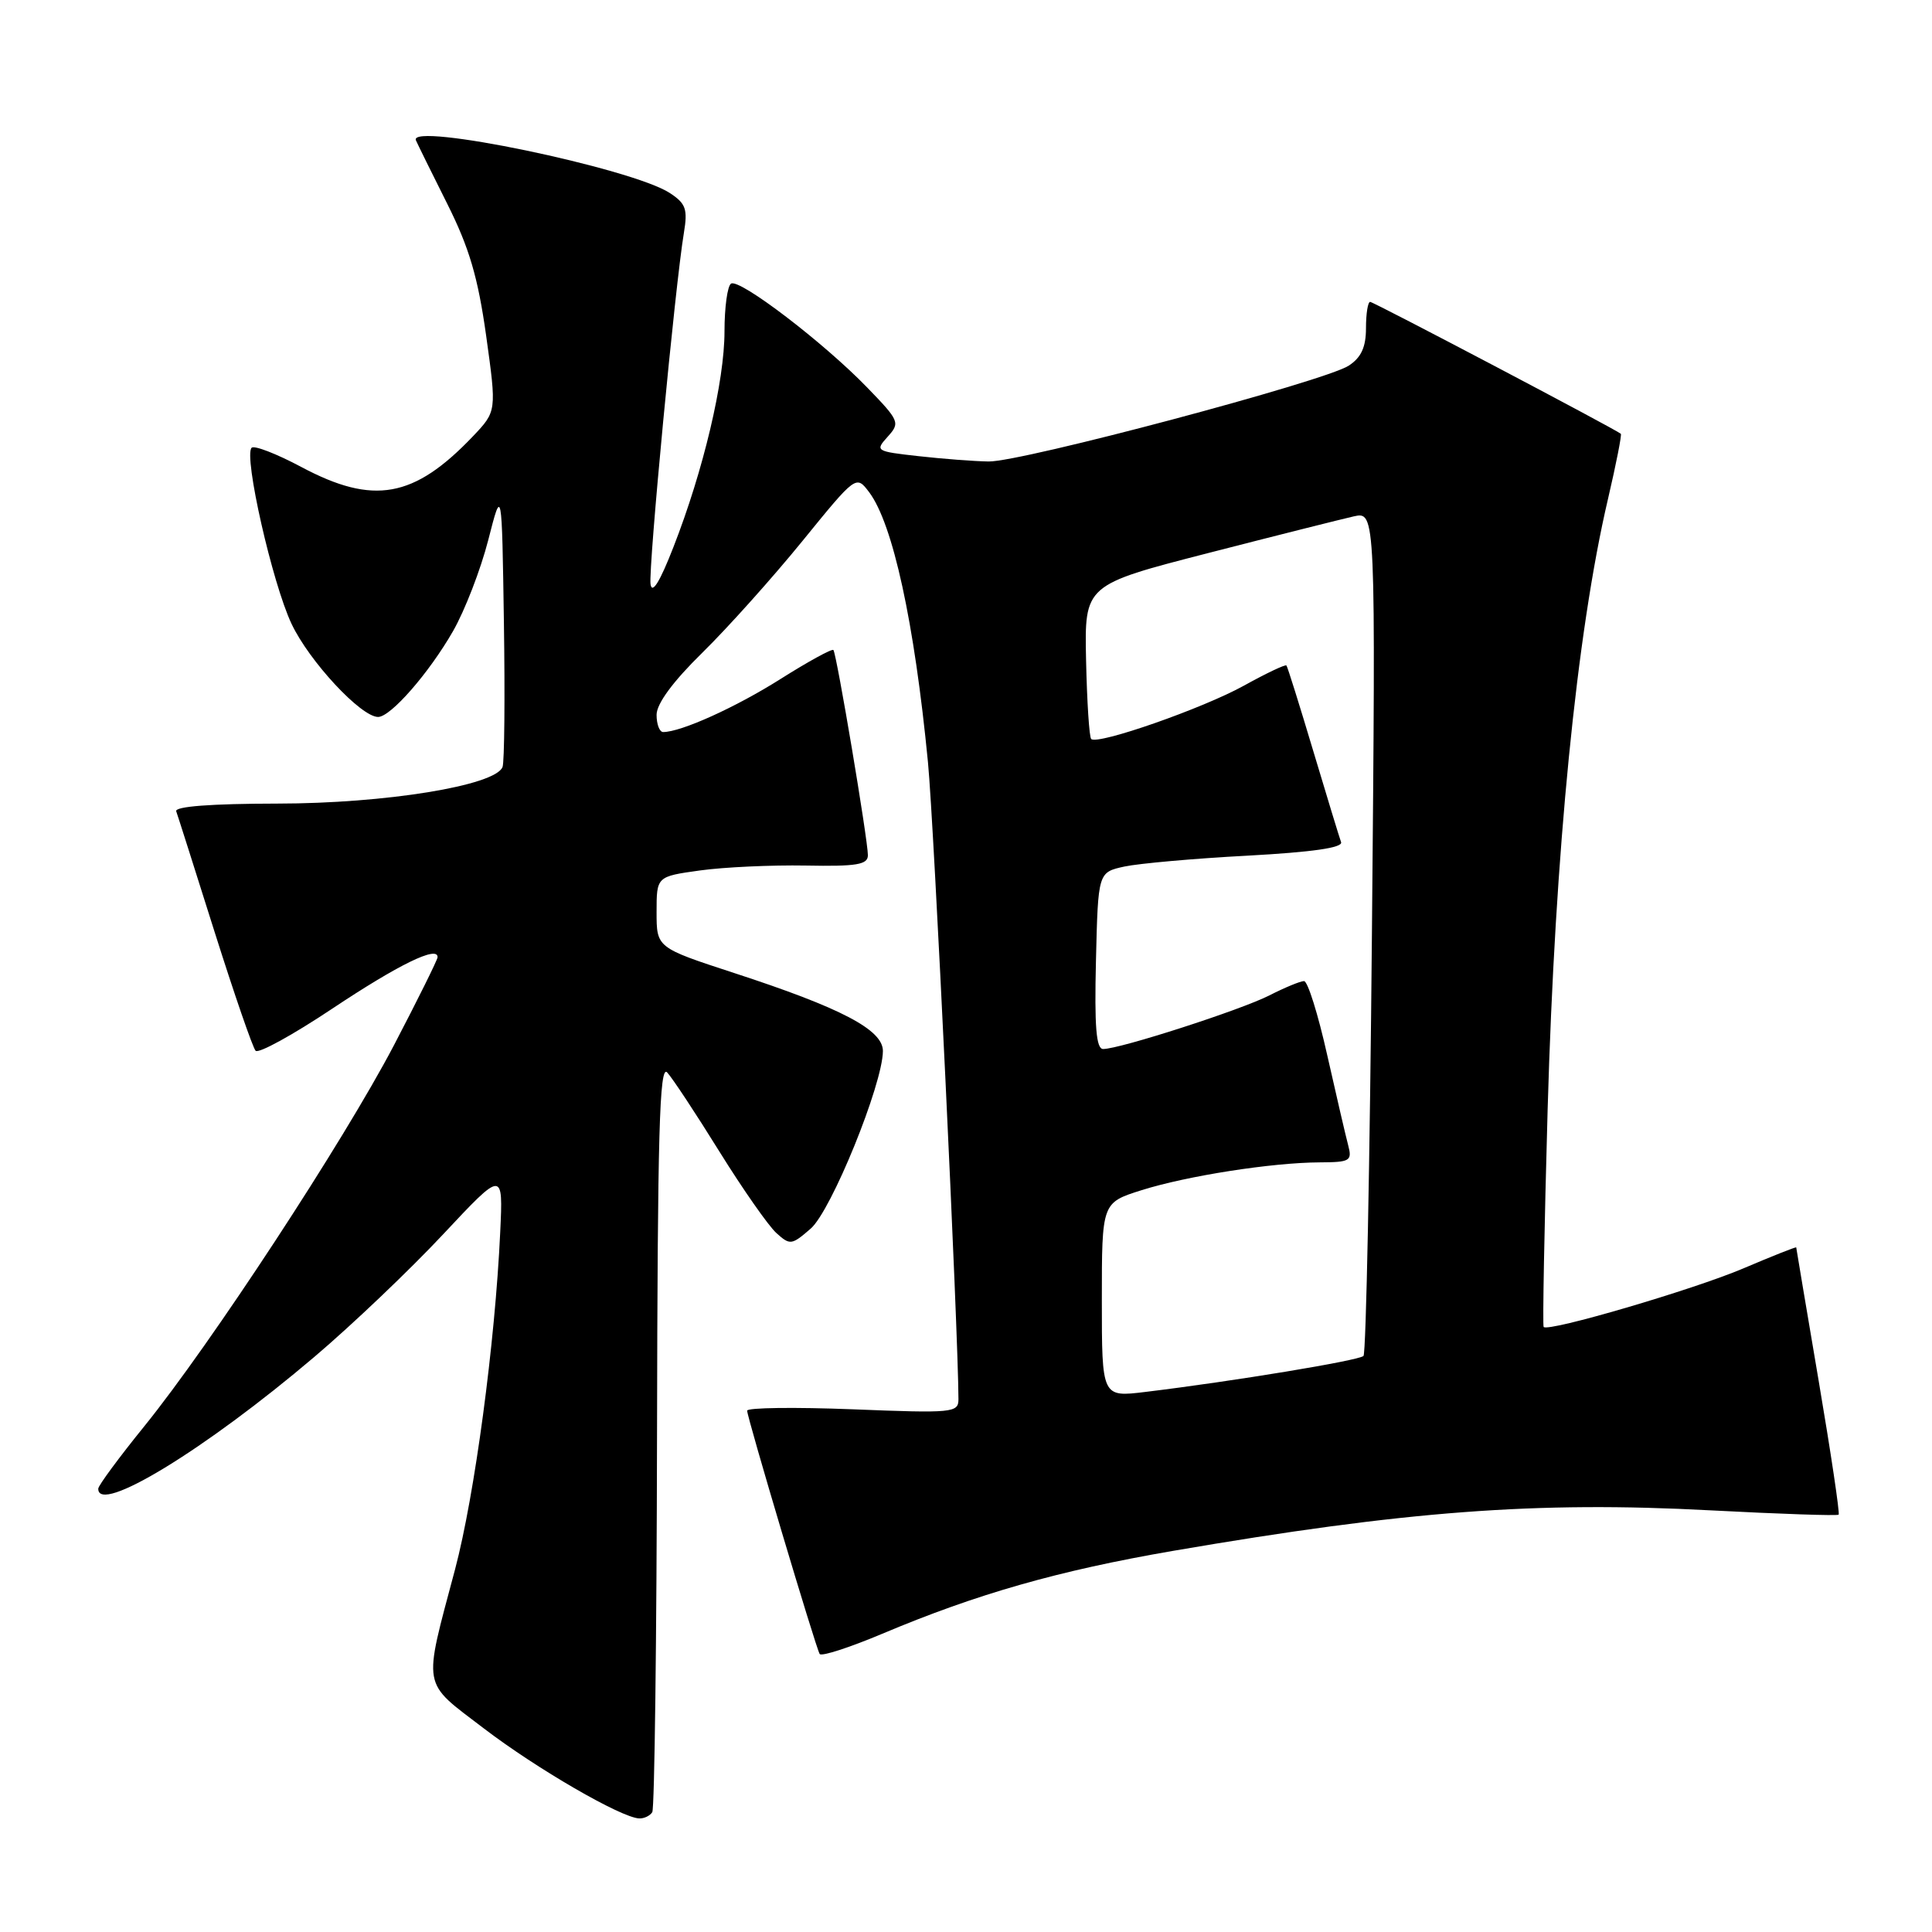 <?xml version="1.0" encoding="UTF-8" standalone="no"?>
<!DOCTYPE svg PUBLIC "-//W3C//DTD SVG 1.1//EN" "http://www.w3.org/Graphics/SVG/1.1/DTD/svg11.dtd" >
<svg xmlns="http://www.w3.org/2000/svg" xmlns:xlink="http://www.w3.org/1999/xlink" version="1.1" viewBox="0 0 256 256">
 <g >
 <path fill="currentColor"
d=" M 86.43 240.12 C 86.73 239.63 87.01 217.06 87.06 189.97 C 87.13 150.10 87.38 140.98 88.41 142.11 C 89.11 142.87 92.22 147.58 95.32 152.58 C 98.42 157.57 101.82 162.43 102.87 163.38 C 104.68 165.02 104.90 164.99 107.42 162.80 C 110.15 160.44 116.96 143.68 116.99 139.27 C 117.00 136.45 111.48 133.56 97.25 128.92 C 87.00 125.57 87.00 125.57 87.00 120.86 C 87.00 116.14 87.00 116.14 92.75 115.34 C 95.91 114.90 102.21 114.61 106.75 114.69 C 113.54 114.82 115.00 114.57 115.00 113.32 C 115.00 111.27 110.85 86.60 110.43 86.13 C 110.24 85.93 107.10 87.65 103.44 89.96 C 97.48 93.73 90.24 97.00 87.87 97.00 C 87.39 97.00 87.00 95.97 87.00 94.72 C 87.00 93.25 89.16 90.31 93.08 86.47 C 96.42 83.19 102.37 76.55 106.30 71.72 C 113.44 62.94 113.44 62.94 115.16 65.21 C 118.31 69.39 121.16 82.45 122.96 101.00 C 123.76 109.22 126.98 176.60 127.00 185.40 C 127.00 187.20 126.28 187.27 113.00 186.74 C 105.30 186.44 99.00 186.52 99.00 186.92 C 99.00 187.83 108.07 218.25 108.61 219.16 C 108.83 219.52 112.56 218.31 116.91 216.48 C 129.43 211.20 140.27 208.11 155.42 205.50 C 186.23 200.21 203.54 198.90 226.68 200.13 C 235.83 200.61 243.46 200.87 243.63 200.70 C 243.80 200.54 242.61 192.55 240.98 182.95 C 239.35 173.35 238.02 165.41 238.01 165.29 C 238.01 165.18 234.85 166.43 231.00 168.07 C 224.37 170.89 205.14 176.53 204.54 175.83 C 204.39 175.65 204.63 162.68 205.07 147.00 C 206.05 112.83 208.91 83.86 213.07 66.10 C 214.15 61.48 214.91 57.60 214.77 57.48 C 213.97 56.82 182.01 40.00 181.55 40.00 C 181.25 40.00 181.00 41.56 181.00 43.48 C 181.00 45.99 180.37 47.37 178.72 48.45 C 175.58 50.51 135.32 61.22 131.00 61.15 C 129.07 61.12 124.89 60.80 121.69 60.44 C 116.03 59.81 115.93 59.74 117.62 57.87 C 119.29 56.02 119.19 55.77 114.93 51.37 C 109.18 45.42 98.00 36.88 96.87 37.58 C 96.39 37.87 96.00 40.72 96.00 43.90 C 96.00 50.52 93.21 62.32 89.23 72.50 C 87.44 77.10 86.40 78.78 86.20 77.41 C 85.90 75.31 89.47 37.72 90.62 30.85 C 91.14 27.71 90.88 26.97 88.76 25.58 C 83.74 22.29 54.07 16.13 55.11 18.59 C 55.33 19.09 57.19 22.88 59.26 27.00 C 62.18 32.83 63.33 36.73 64.42 44.50 C 65.81 54.50 65.81 54.50 62.66 57.82 C 54.85 66.01 49.48 66.97 39.93 61.88 C 36.65 60.13 33.68 58.98 33.34 59.33 C 32.26 60.41 36.08 77.27 38.63 82.66 C 40.97 87.62 47.83 95.00 50.10 95.00 C 51.77 95.00 56.87 89.15 60.04 83.61 C 61.60 80.88 63.69 75.47 64.69 71.58 C 66.50 64.50 66.50 64.50 66.77 82.47 C 66.92 92.35 66.84 100.97 66.59 101.63 C 65.64 104.10 51.06 106.47 36.74 106.48 C 28.00 106.49 23.12 106.86 23.35 107.50 C 23.55 108.05 25.84 115.25 28.44 123.50 C 31.05 131.75 33.49 138.83 33.87 139.23 C 34.25 139.64 38.83 137.12 44.03 133.65 C 52.80 127.81 58.03 125.25 57.98 126.84 C 57.96 127.20 55.36 132.45 52.20 138.50 C 45.52 151.25 27.91 178.13 19.11 189.00 C 15.77 193.12 13.03 196.84 13.02 197.25 C 12.94 200.77 27.16 192.11 41.66 179.79 C 46.66 175.55 54.32 168.25 58.70 163.57 C 66.67 155.06 66.67 155.06 66.28 163.28 C 65.60 177.98 62.89 198.17 60.30 207.94 C 56.04 223.96 55.81 222.69 64.08 229.00 C 71.09 234.36 82.30 240.85 84.69 240.95 C 85.35 240.98 86.13 240.60 86.43 240.12 Z  M 146.00 172.25 C 146.00 159.37 146.00 159.37 151.25 157.71 C 157.31 155.80 168.54 154.05 174.87 154.02 C 178.90 154.00 179.19 153.83 178.64 151.75 C 178.31 150.51 177.06 145.11 175.85 139.75 C 174.65 134.39 173.28 130.00 172.79 130.00 C 172.31 130.00 170.25 130.85 168.21 131.89 C 164.41 133.83 148.38 139.00 146.17 139.00 C 145.25 139.00 145.01 136.04 145.22 127.29 C 145.50 115.58 145.50 115.58 149.00 114.82 C 150.93 114.41 158.26 113.75 165.30 113.38 C 173.88 112.91 177.96 112.33 177.70 111.59 C 177.48 110.99 175.82 105.55 174.01 99.50 C 172.20 93.45 170.61 88.36 170.46 88.18 C 170.32 88.01 167.79 89.21 164.85 90.84 C 159.39 93.87 145.42 98.75 144.59 97.92 C 144.33 97.67 144.03 92.97 143.91 87.48 C 143.70 77.50 143.70 77.50 160.10 73.28 C 169.12 70.96 177.80 68.78 179.39 68.42 C 182.29 67.78 182.29 67.78 181.79 123.41 C 181.52 154.00 181.01 179.32 180.67 179.67 C 180.05 180.28 163.47 183.02 151.75 184.44 C 146.00 185.14 146.00 185.14 146.00 172.25 Z "/>
</g>
</svg>